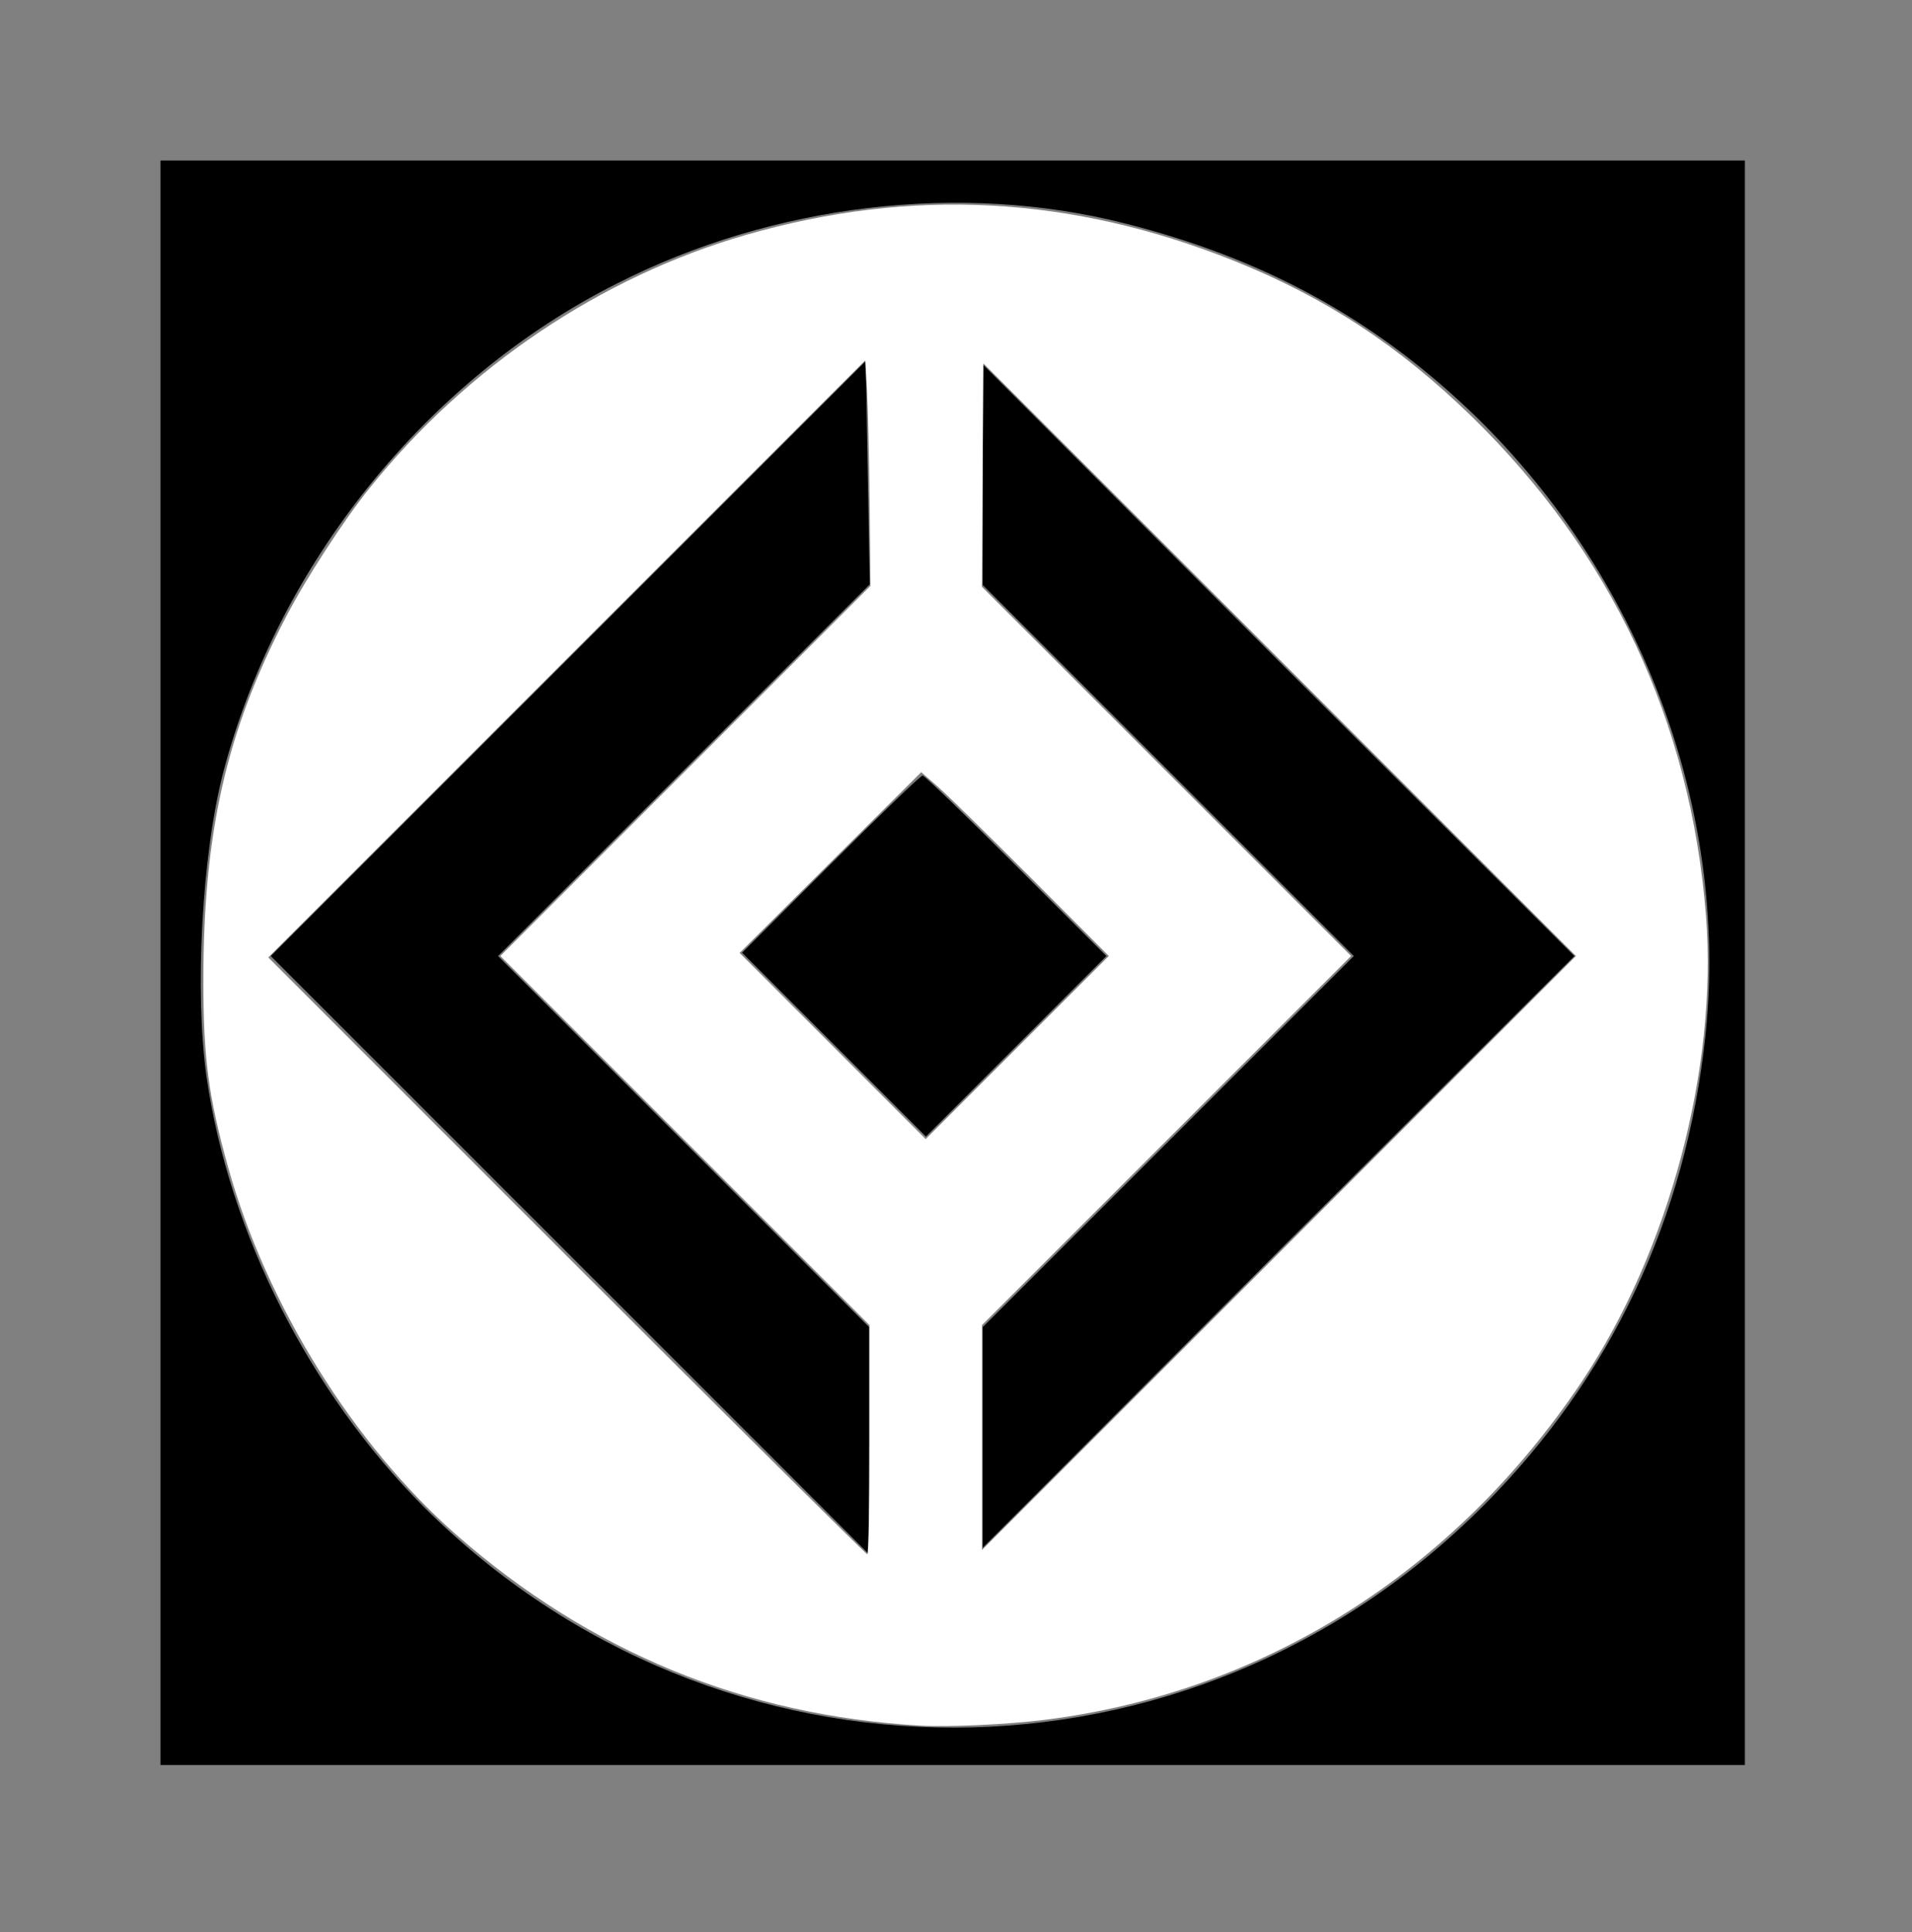 <?xml version="1.0" encoding="UTF-8" standalone="no"?>
<svg
   xmlns:dc="http://purl.org/dc/elements/1.1/"
   xmlns:cc="http://creativecommons.org/ns#"
   xmlns:rdf="http://www.w3.org/1999/02/22-rdf-syntax-ns#"
   xmlns:svg="http://www.w3.org/2000/svg"
   xmlns="http://www.w3.org/2000/svg"
   xmlns:sodipodi="http://sodipodi.sourceforge.net/DTD/sodipodi-0.dtd"
   xmlns:inkscape="http://www.inkscape.org/namespaces/inkscape"
   version="1.0"
   width="286pt"
   height="289pt"
   viewBox="0 0 286 289"
   preserveAspectRatio="xMidYMid meet"
   id="svg78"
   sodipodi:docname="actionmodifier.svg"
   inkscape:version="1.0.1 (3bc2e813f5, 2020-09-07)">
  <rect x="0" y="0" width="286" height="289" fill="#808080" stroke="none"/>
  <defs
     id="defs82" />
  <sodipodi:namedview
     pagecolor="#ffffff"
     bordercolor="#666666"
     borderopacity="1"
     objecttolerance="10"
     gridtolerance="10"
     guidetolerance="10"
     inkscape:pageopacity="0"
     inkscape:pageshadow="2"
     inkscape:window-width="1600"
     inkscape:window-height="837"
     id="namedview80"
     showgrid="false"
     inkscape:zoom="1.7387543"
     inkscape:cx="190.66667"
     inkscape:cy="192.66667"
     inkscape:window-x="-8"
     inkscape:window-y="-8"
     inkscape:window-maximized="1"
     inkscape:current-layer="svg78" />
  <g
     transform="translate(0,289) scale(0.1,-0.1)"
     fill="#000000"
     stroke="none"
     id="g76">
    <path
       d="M240 1450 l0 -1200 1185 0 1185 0 0 1200 0 1200 -1185 0 -1185 0 0 -1200z m1442 1106 c206 -52 368 -140 514 -278 256 -242 391 -597 355 -937 -29 -273 -141 -511 -331 -702 -440 -443 -1144 -444 -1586 -3 -171 172 -291 409 -325 643 -18 128 -7 333 25 456 82 311 303 587 589 731 234 119 515 152 759 90z"
       id="path68" />
    <path
       d="M850 1905 l-445 -445 448 -448 447 -447 0 170 0 170 -277 277 -278 278 278 278 278 278 -3 167 -3 167 -445 -445z"
       id="path70" />
    <path
       d="M1470 2180 l0 -165 277 -277 278 -278 -278 -278 -277 -277 0 -165 0 -165 442 443 443 442 -443 442 -442 443 0 -165z"
       id="path72" />
    <path
       d="M1242 1597 l-132 -132 138 -138 137 -137 135 135 135 135 -135 135 c-74 74 -137 135 -140 135 -3 0 -65 -60 -138 -133z"
       id="path74" />
  </g>
  <path
     style="fill:#ffffff;stroke-width:0.575"
     d="M 183.478,344.133 C 148.528,342.126 117.653,329.433 91.078,306.148 70.532,288.146 53.136,260.162 45.518,232.857 c -3.947,-14.145 -4.96,-21.768 -4.957,-37.3 0.005,-29.538 4.571,-49.647 16.457,-72.481 4.037,-7.755 11.406,-19.127 16.584,-25.593 19.415,-24.244 46.246,-42.312 75.217,-50.65 33.02,-9.504 64.944,-7.792 97.394,5.222 18.135,7.273 32.812,16.895 47.326,31.025 27.817,27.08 43.648,60.814 46.704,99.521 2.398,30.366 -7.38,67.006 -24.828,93.032 -25.491,38.024 -63.608,61.977 -107.207,67.369 -7.409,0.916 -19.126,1.452 -24.73,1.13 z m -10.065,-57.004 v -22.863 l -36.808,-36.805 -36.808,-36.805 36.904,-36.907 36.904,-36.907 -0.168,-16.581 c -0.092,-9.12 -0.33,-19.236 -0.527,-22.481 l -0.359,-5.9 -59.524,59.531 -59.524,59.531 59.523,59.525 c 32.738,32.739 59.718,59.525 59.956,59.525 0.238,0 0.432,-10.288 0.432,-22.863 z m 81.811,-155.57 -59.094,-59.096 -0.151,22.279 -0.151,22.279 36.815,36.818 36.815,36.818 -36.808,36.805 -36.808,36.805 v 22.43 22.43 l 59.238,-59.236 59.238,-59.236 z m -49.461,43.675 c -8.461,-8.484 -16.88,-16.735 -18.708,-18.335 l -3.324,-2.909 -18.112,18.028 -18.112,18.028 18.557,18.564 18.557,18.564 18.263,-18.257 18.263,-18.257 z"
     id="path84"
     transform="scale(0.75)" />
</svg>
